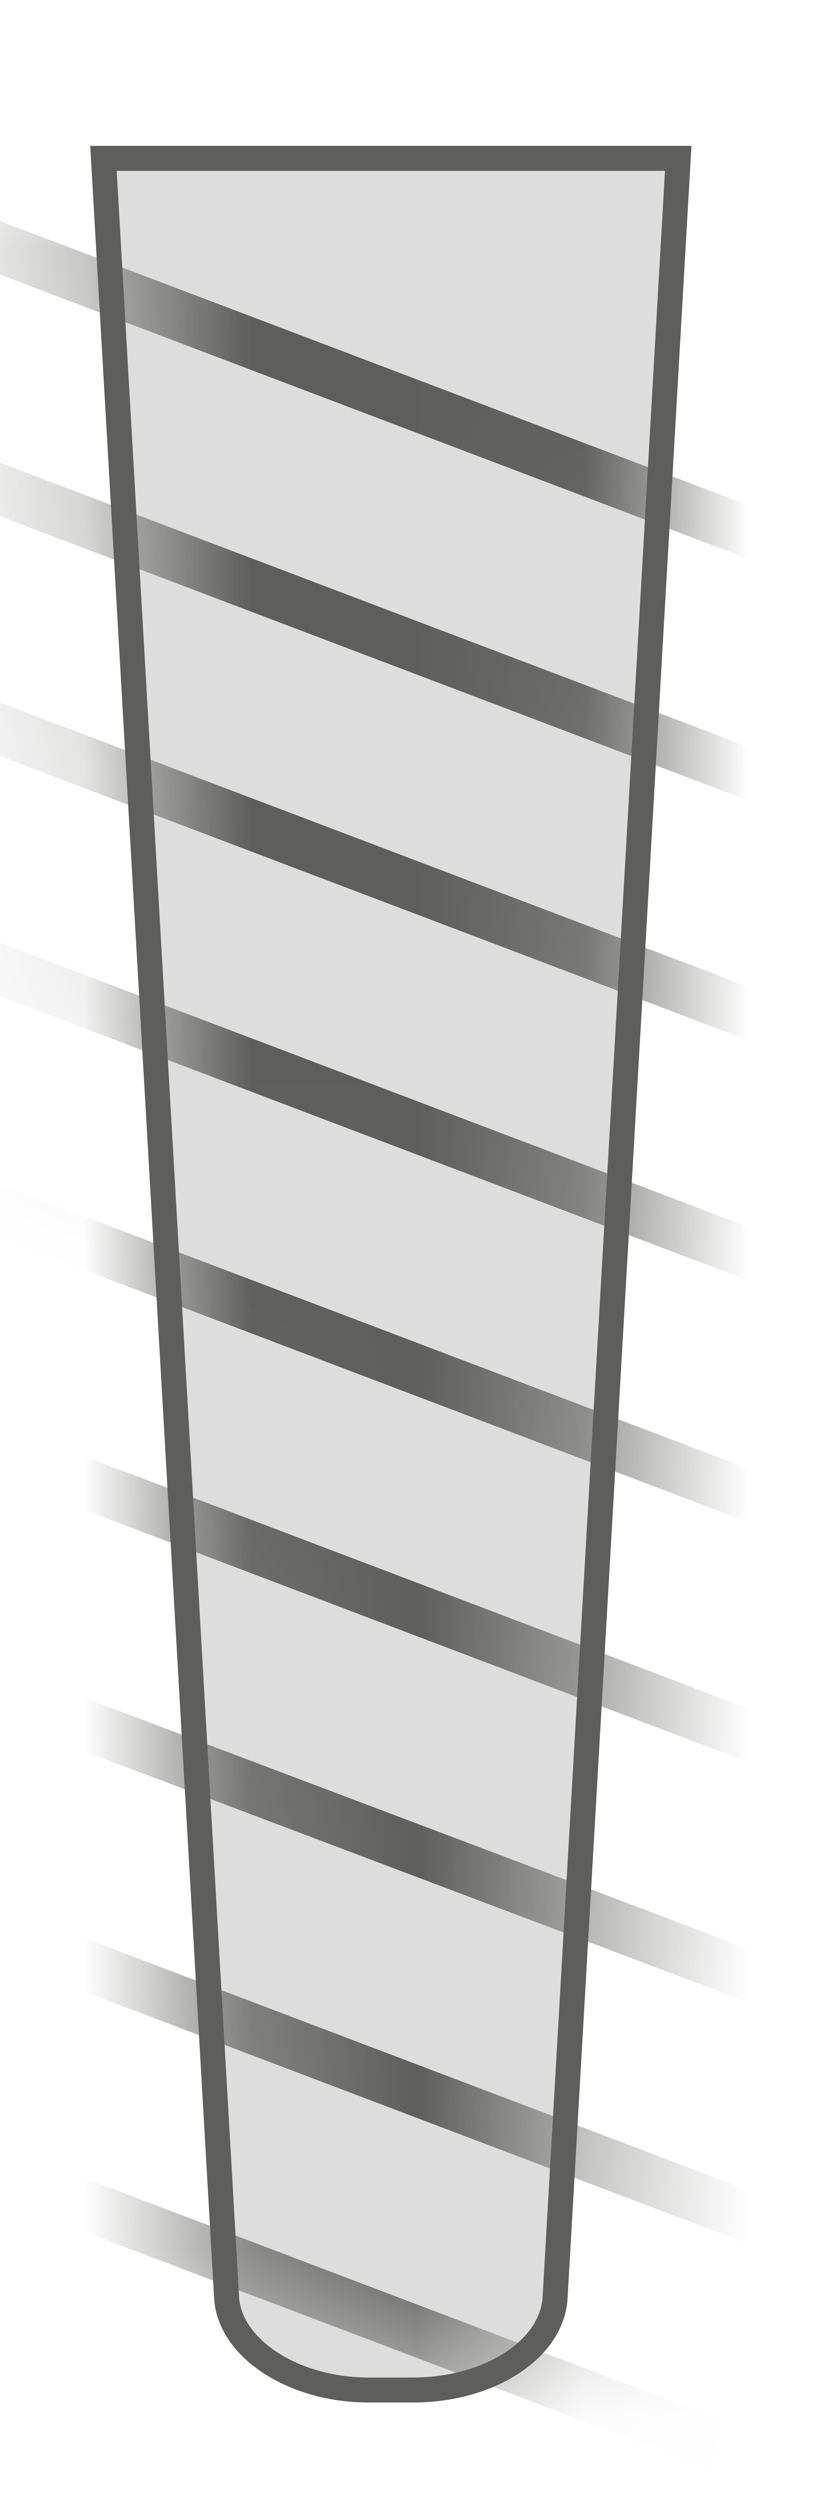 <svg width="5" height="15" viewBox="0 0 5 15" fill="none" xmlns="http://www.w3.org/2000/svg">
<path d="M2.481 14.34H2.211C1.771 14.34 1.391 14.1 1.361 13.8L0.621 0.95H4.071L3.331 13.8C3.301 14.11 2.921 14.34 2.481 14.34Z" fill="#DDDDDD" stroke="#5E5E5A" stroke-width="0.15" stroke-miterlimit="10"/>
<mask id="mask0_227_1849" style="mask-type:luminance" maskUnits="userSpaceOnUse" x="0" y="0" width="5" height="15">
<path d="M2.481 14.34H2.211C1.771 14.34 1.391 14.1 1.361 13.8L0.621 0.95H4.071L3.331 13.8C3.301 14.11 2.921 14.34 2.481 14.34Z" fill="white"/>
</mask>
<g mask="url(#mask0_227_1849)">
<path d="M5.302 3.5L-0.598 1.26" stroke="#5E5E5A" stroke-width="0.3" stroke-miterlimit="10"/>
<path d="M5.302 4.95L-0.598 2.71" stroke="#5E5E5A" stroke-width="0.3" stroke-miterlimit="10"/>
<path d="M5.302 6.389L-0.598 4.149" stroke="#5E5E5A" stroke-width="0.3" stroke-miterlimit="10"/>
<path d="M5.302 7.83L-0.598 5.59" stroke="#5E5E5A" stroke-width="0.3" stroke-miterlimit="10"/>
<path d="M5.302 9.28L-0.598 7.04" stroke="#5E5E5A" stroke-width="0.3" stroke-miterlimit="10"/>
<path d="M5.302 10.72L-0.598 8.479" stroke="#5E5E5A" stroke-width="0.3" stroke-miterlimit="10"/>
<path d="M5.302 12.16L-0.598 9.93" stroke="#5E5E5A" stroke-width="0.3" stroke-miterlimit="10"/>
<path d="M5.302 13.61L-0.598 11.37" stroke="#5E5E5A" stroke-width="0.3" stroke-miterlimit="10"/>
<path d="M5.302 15.05L-0.598 12.81" stroke="#5E5E5A" stroke-width="0.3" stroke-miterlimit="10"/>
</g>
</svg>
